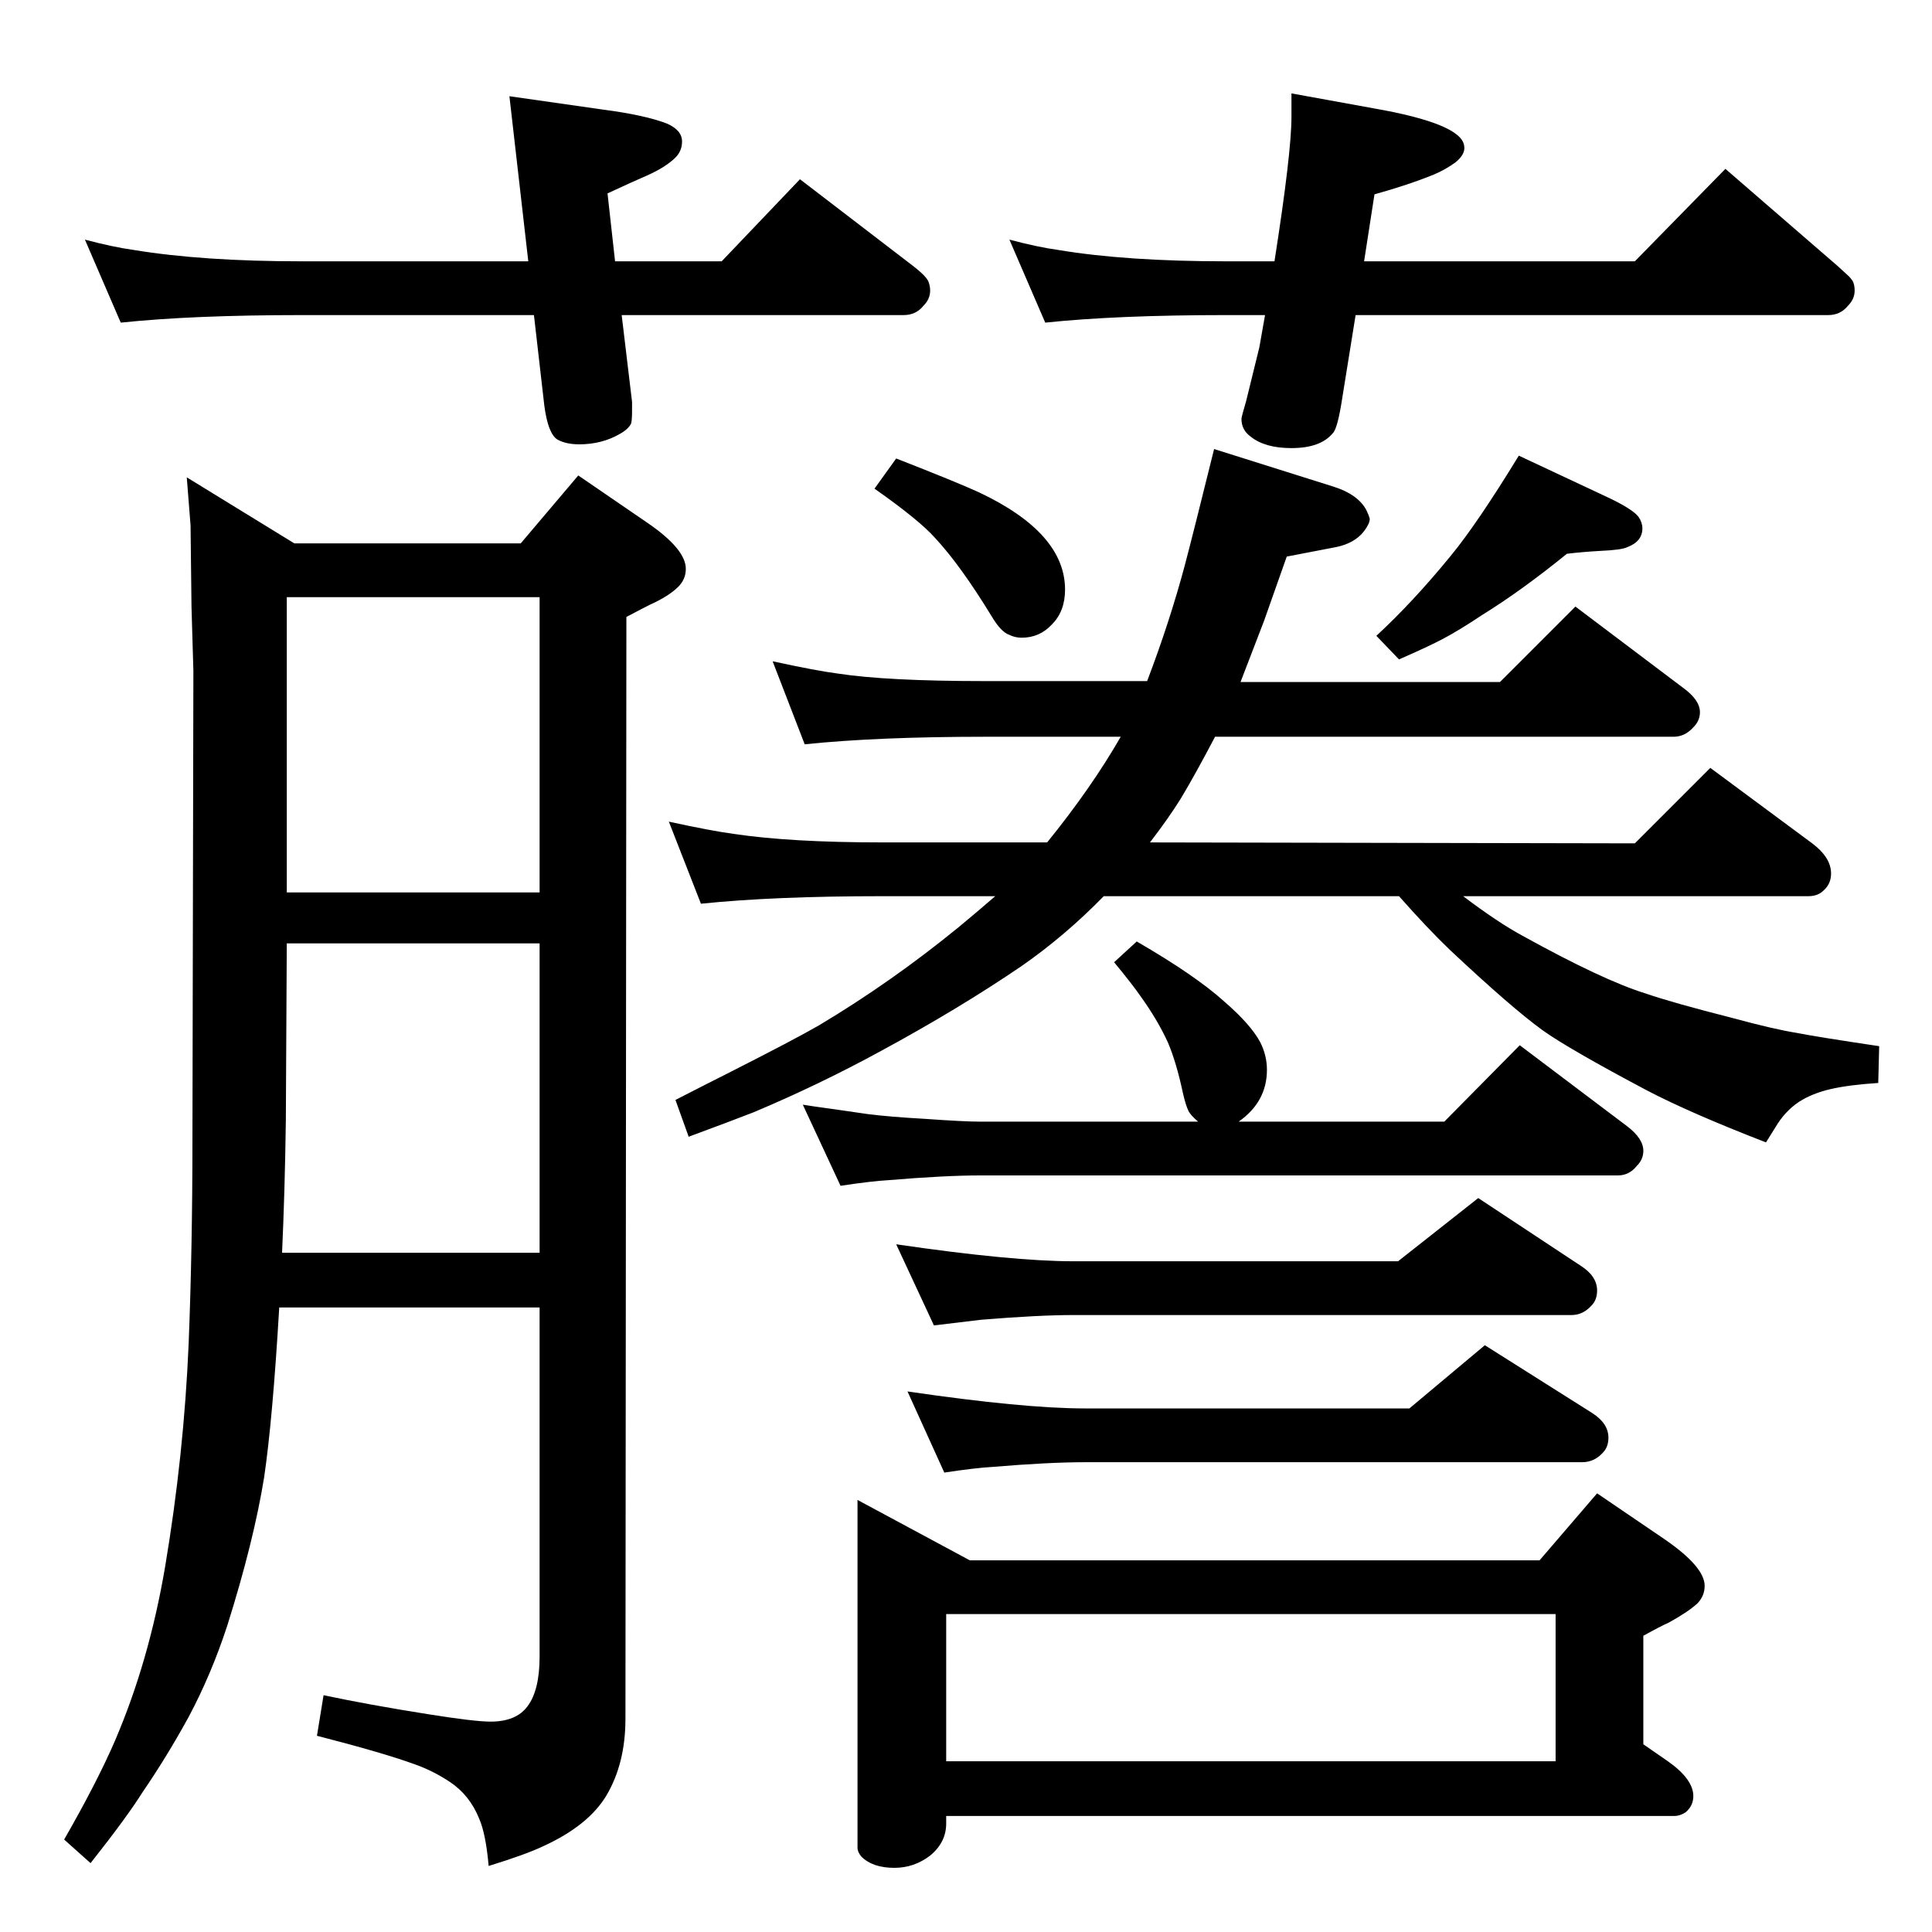 <?xml version="1.0" standalone="no"?>
<!DOCTYPE svg PUBLIC "-//W3C//DTD SVG 1.1//EN" "http://www.w3.org/Graphics/SVG/1.1/DTD/svg11.dtd" >
<svg xmlns="http://www.w3.org/2000/svg" xmlns:xlink="http://www.w3.org/1999/xlink" version="1.1" viewBox="0 -339 2048 2048">
  <g transform="matrix(1 0 0 -1 0 1709)">
   <path fill="currentColor"
d="M1216 1326q24 63 40 123q9 34 31 123l127 -40q25 -8 34 -24q3 -6 4 -10q0 -5 -6 -13q-10 -13 -30 -17l-52 -10l-24 -68l-25 -65h275l80 80l114 -86q18 -13 18 -26q0 -9 -7 -16q-9 -10 -21 -10h-486q-21 -40 -36 -65q-13 -21 -33 -47l514 -1l80 80l108 -80q20 -15 20 -32
q0 -11 -8 -18q-6 -6 -16 -6h-366q37 -28 63 -42q85 -47 130 -61q29 -10 92 -26q44 -12 69 -16q20 -4 87 -14l-1 -39q-31 -2 -50.5 -6.5t-33.5 -13.5q-15 -10 -25 -27l-10 -16q-80 31 -126 55q-83 44 -111 64q-33 24 -98 85q-24 23 -54 57h-313q-41 -42 -87 -74
q-66 -45 -149 -90q-66 -36 -135 -65q-23 -9 -69 -26l-14 39q37 19 55 28q71 36 97 51q77 46 148 104q17 14 39 33h-120q-115 0 -192 -8l-34 87q46 -10 69 -13q60 -9 157 -9h175q47 58 78 112h-143q-115 0 -192 -8l-34 88q46 -10 69 -13q52 -8 156 -8h172zM891 791l-40 86
l13 -2q15 -2 56 -8q24 -3 60 -5q42 -3 59 -3h231q-8 7 -10 11q-3 6 -6 19q-7 33 -16 54q-11 24 -29 49q-9 13 -28 36l24 22q62 -36 92 -63q29 -25 39 -44q7 -14 7 -29q0 -34 -30 -55h218l80 81l114 -86q17 -13 17 -26q0 -9 -7 -16q-8 -10 -20 -10h-676q-37 0 -97 -5
q-18 -1 -51 -6zM552 1472l61 72l73 -50q41 -28 41 -49q0 -11 -8 -19q-10 -10 -30 -19q-8 -4 -25 -13l-1 -1168q0 -47 -20 -81q-19 -32 -67 -54q-19 -9 -58 -21q-3 34 -10 50q-10 25 -31 39q-18 12 -38 19q-33 12 -103 30l7 43q47 -10 110 -20q50 -8 67 -8q27 0 39 16
q13 17 13 53v370h-276q-7 -119 -16 -180q-11 -68 -39 -157q-17 -52 -41 -97q-23 -42 -49 -80q-17 -27 -55 -75l-28 25q35 61 54 105q36 84 53 184q20 119 25 237q4 102 4 215l1 498l-2 68l-1 86q-1 12 -4 51l114 -70h240zM572 1415h-268v-313h268v313zM299 720h273v328h-268
l-1 -188q-1 -74 -4 -140zM1437 1714l-14 -87q-5 -33 -10 -38q-13 -16 -44 -16q-28 0 -43 12q-10 7 -10 19q0 2 5 19l14 57l6 34h-41q-116 0 -192 -8l-38 88q30 -8 52 -11q72 -12 178 -12h51q18 115 18 153v25l88 -16q91 -16 95 -39q2 -9 -9 -18q-11 -8 -23 -13
q-27 -11 -63 -21l-11 -71h287l96 98l119 -103q10 -9 12 -11t4 -5q2 -4 2 -10q0 -9 -7 -16q-8 -10 -21 -10h-501zM659 1714l11 -92v-10q0 -9 -1 -13q-3 -6 -12 -11q-19 -11 -43 -11q-14 0 -23 5q-10 6 -14 36l-11 96h-246q-116 0 -192 -8l-38 88q30 -8 52 -11q73 -12 178 -12
h240l-20 175l98 -14q46 -6 69 -15q16 -7 16 -19q0 -10 -7 -17q-10 -10 -30 -19q-14 -6 -42 -19l8 -72h113l83 87l120 -92q13 -10 16 -16q2 -5 2 -10q0 -9 -7 -16q-8 -10 -21 -10h-299zM1632 394l61 71l72 -49q42 -29 42 -49q0 -11 -8 -19q-10 -9 -30 -20q-9 -4 -27 -14v-115
l26 -18q27 -19 27 -37q0 -10 -8 -17q-6 -4 -12 -4h-772v-8q0 -20 -17 -34q-17 -13 -38 -13q-23 0 -35 12q-4 5 -4 9v26v343l119 -64h604zM1003 181h646v156h-646v-156zM1482 711l85 67l109 -72q17 -11 17 -26q0 -10 -6 -16q-9 -10 -21 -10h-528q-37 0 -98 -5q-17 -2 -50 -6
l-40 86q123 -18 188 -18h344zM1494 555l80 67l114 -72q17 -11 17 -26q0 -10 -6 -16q-9 -10 -22 -10h-527q-38 0 -98 -5q-18 -1 -51 -6l-39 86q123 -18 188 -18h344zM1610 1565l96 -45q25 -12 31 -20q4 -6 4 -12q0 -14 -16 -20q-6 -3 -29 -4q-18 -1 -35 -3q-48 -39 -90 -65
q-24 -16 -41 -25q-15 -8 -47 -22l-24 25q39 36 79 85q28 34 72 106zM950 1562q64 -25 88 -36q91 -43 91 -103q0 -23 -14 -37q-13 -14 -32 -14q-7 0 -13 3q-9 3 -19 20q-33 54 -60 83q-17 19 -64 52z" />
  </g>

</svg>
